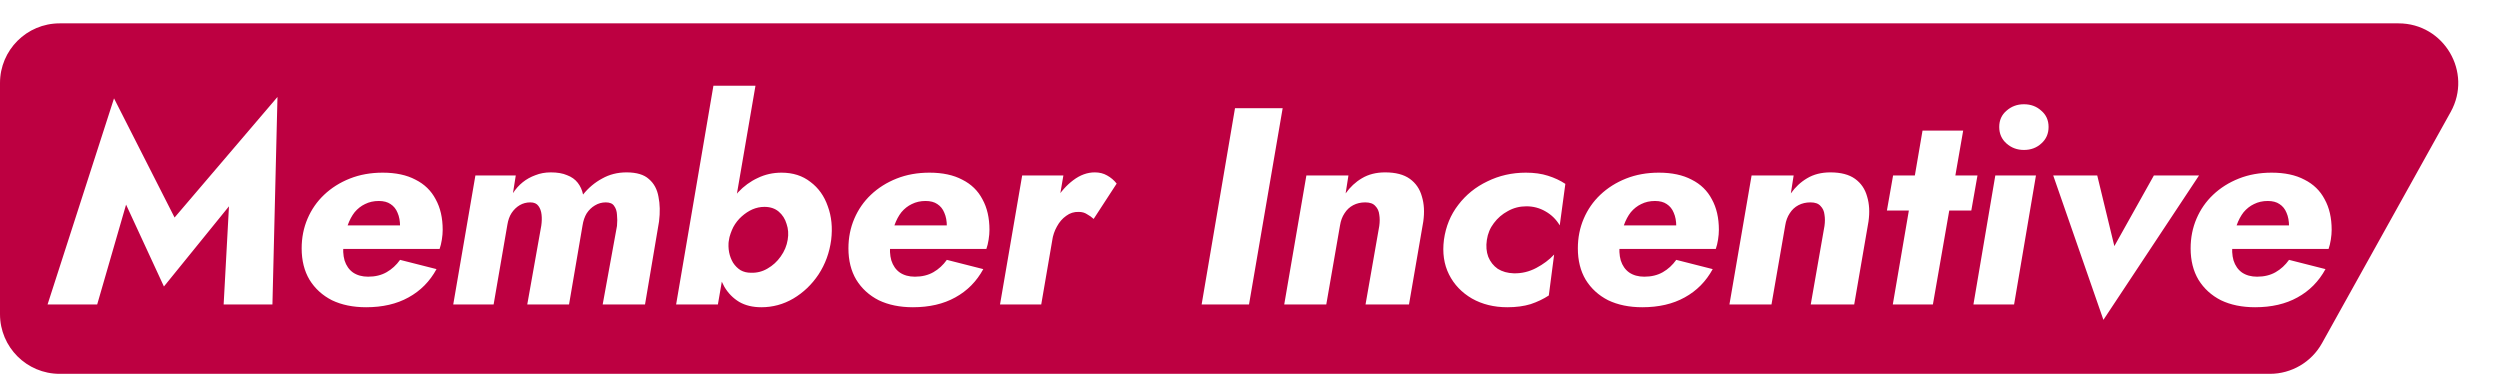 <svg width="107" height="16" viewBox="0 0 107 16" fill="none" xmlns="http://www.w3.org/2000/svg">
<path d="M0 3.553C0 2.143 1.143 1 2.553 1H102.657C104.605 1 105.835 3.093 104.888 4.795L99.382 14.688C98.932 15.498 98.078 16 97.151 16H2.553C1.143 16 0 14.857 0 13.447V3.553Z" fill="#BD0041"/>
<g filter="url(#filter0_dd_62714_22365)">
<path d="M5.396 7.736L4.16 12.008H2.036L4.88 3.188L7.472 8.288L11.876 3.128L11.66 12.008H9.572L9.8 7.808L7.016 11.24L5.396 7.736ZM15.671 12.128C15.111 12.128 14.623 12.028 14.207 11.828C13.799 11.62 13.479 11.328 13.247 10.952C13.023 10.576 12.911 10.128 12.911 9.608C12.911 9.152 12.995 8.728 13.163 8.336C13.331 7.944 13.567 7.604 13.871 7.316C14.183 7.02 14.551 6.788 14.975 6.62C15.399 6.452 15.867 6.368 16.379 6.368C16.939 6.368 17.407 6.468 17.783 6.668C18.167 6.86 18.455 7.14 18.647 7.508C18.847 7.868 18.947 8.304 18.947 8.816C18.947 8.944 18.935 9.084 18.911 9.236C18.887 9.388 18.855 9.52 18.815 9.632H13.823V8.624H17.375L16.955 9.176C17.003 9.096 17.043 9.012 17.075 8.924C17.107 8.828 17.123 8.744 17.123 8.672C17.123 8.44 17.087 8.244 17.015 8.084C16.951 7.924 16.851 7.8 16.715 7.712C16.587 7.624 16.419 7.58 16.211 7.58C15.995 7.58 15.799 7.624 15.623 7.712C15.455 7.792 15.307 7.908 15.179 8.06C15.059 8.212 14.959 8.4 14.879 8.624C14.807 8.84 14.751 9.084 14.711 9.356C14.671 9.644 14.683 9.9 14.747 10.124C14.819 10.348 14.939 10.52 15.107 10.64C15.283 10.76 15.499 10.82 15.755 10.82C16.059 10.82 16.323 10.756 16.547 10.628C16.771 10.5 16.963 10.324 17.123 10.1L18.683 10.496C18.395 11.024 17.995 11.428 17.483 11.708C16.979 11.988 16.375 12.128 15.671 12.128ZM28.207 8.456L27.607 12.008H25.795L26.407 8.648C26.423 8.48 26.423 8.32 26.407 8.168C26.399 8.016 26.359 7.892 26.287 7.796C26.223 7.692 26.103 7.64 25.927 7.64C25.759 7.64 25.603 7.684 25.459 7.772C25.323 7.852 25.207 7.964 25.111 8.108C25.023 8.252 24.963 8.428 24.931 8.636L24.355 12.008H22.567L23.167 8.636C23.191 8.468 23.195 8.312 23.179 8.168C23.163 8.016 23.119 7.892 23.047 7.796C22.975 7.692 22.859 7.64 22.699 7.64C22.531 7.64 22.379 7.68 22.243 7.76C22.107 7.84 21.991 7.952 21.895 8.096C21.807 8.232 21.747 8.4 21.715 8.6L21.127 12.008H19.399L20.347 6.488H22.075L21.955 7.244C22.075 7.06 22.215 6.904 22.375 6.776C22.535 6.648 22.715 6.548 22.915 6.476C23.115 6.396 23.335 6.356 23.575 6.356C23.855 6.356 24.087 6.396 24.271 6.476C24.463 6.548 24.615 6.656 24.727 6.8C24.839 6.944 24.915 7.112 24.955 7.304C25.187 7.016 25.459 6.788 25.771 6.62C26.083 6.444 26.431 6.356 26.815 6.356C27.247 6.356 27.567 6.452 27.775 6.644C27.991 6.828 28.127 7.08 28.183 7.4C28.247 7.712 28.255 8.064 28.207 8.456ZM32.334 2.648L30.726 12.008H28.938L30.534 2.648H32.334ZM35.574 9.248C35.502 9.792 35.322 10.284 35.034 10.724C34.746 11.156 34.386 11.5 33.954 11.756C33.53 12.004 33.074 12.128 32.586 12.128C32.218 12.128 31.902 12.052 31.638 11.9C31.374 11.74 31.162 11.524 31.002 11.252C30.85 10.98 30.746 10.672 30.69 10.328C30.642 9.976 30.642 9.612 30.69 9.236C30.746 8.844 30.85 8.476 31.002 8.132C31.154 7.78 31.35 7.472 31.59 7.208C31.838 6.944 32.118 6.74 32.43 6.596C32.742 6.444 33.082 6.368 33.45 6.368C33.938 6.368 34.35 6.5 34.686 6.764C35.03 7.02 35.278 7.368 35.43 7.808C35.59 8.24 35.638 8.72 35.574 9.248ZM33.714 9.236C33.754 8.996 33.738 8.772 33.666 8.564C33.602 8.348 33.49 8.172 33.33 8.036C33.17 7.9 32.966 7.832 32.718 7.832C32.542 7.832 32.37 7.868 32.202 7.94C32.042 8.012 31.89 8.112 31.746 8.24C31.602 8.368 31.482 8.52 31.386 8.696C31.298 8.872 31.234 9.056 31.194 9.248C31.17 9.432 31.174 9.608 31.206 9.776C31.238 9.936 31.294 10.084 31.374 10.22C31.462 10.356 31.57 10.464 31.698 10.544C31.826 10.616 31.974 10.652 32.142 10.652C32.398 10.66 32.634 10.6 32.85 10.472C33.074 10.344 33.262 10.172 33.414 9.956C33.574 9.732 33.674 9.492 33.714 9.236ZM39.073 12.128C38.513 12.128 38.025 12.028 37.609 11.828C37.201 11.62 36.881 11.328 36.649 10.952C36.425 10.576 36.313 10.128 36.313 9.608C36.313 9.152 36.397 8.728 36.565 8.336C36.733 7.944 36.969 7.604 37.273 7.316C37.585 7.02 37.953 6.788 38.377 6.62C38.801 6.452 39.269 6.368 39.781 6.368C40.341 6.368 40.809 6.468 41.185 6.668C41.569 6.86 41.857 7.14 42.049 7.508C42.249 7.868 42.349 8.304 42.349 8.816C42.349 8.944 42.337 9.084 42.313 9.236C42.289 9.388 42.257 9.52 42.217 9.632H37.225V8.624H40.777L40.357 9.176C40.405 9.096 40.445 9.012 40.477 8.924C40.509 8.828 40.525 8.744 40.525 8.672C40.525 8.44 40.489 8.244 40.417 8.084C40.353 7.924 40.253 7.8 40.117 7.712C39.989 7.624 39.821 7.58 39.613 7.58C39.397 7.58 39.201 7.624 39.025 7.712C38.857 7.792 38.709 7.908 38.581 8.06C38.461 8.212 38.361 8.4 38.281 8.624C38.209 8.84 38.153 9.084 38.113 9.356C38.073 9.644 38.085 9.9 38.149 10.124C38.221 10.348 38.341 10.52 38.509 10.64C38.685 10.76 38.901 10.82 39.157 10.82C39.461 10.82 39.725 10.756 39.949 10.628C40.173 10.5 40.365 10.324 40.525 10.1L42.085 10.496C41.797 11.024 41.397 11.428 40.885 11.708C40.381 11.988 39.777 12.128 39.073 12.128ZM45.513 6.488L44.565 12.008H42.801L43.749 6.488H45.513ZM46.809 8.348C46.721 8.268 46.625 8.2 46.521 8.144C46.425 8.08 46.309 8.048 46.173 8.048C45.973 8.04 45.793 8.096 45.633 8.216C45.473 8.328 45.341 8.48 45.237 8.672C45.133 8.856 45.065 9.056 45.033 9.272L44.757 8.636C44.829 8.252 44.969 7.888 45.177 7.544C45.393 7.192 45.645 6.908 45.933 6.692C46.229 6.468 46.537 6.356 46.857 6.356C47.057 6.356 47.233 6.4 47.385 6.488C47.545 6.576 47.681 6.692 47.793 6.836L46.809 8.348ZM52.858 3.608H54.898L53.458 12.008H51.43L52.858 3.608ZM59.033 8.648C59.057 8.472 59.057 8.312 59.033 8.168C59.017 8.016 58.961 7.892 58.865 7.796C58.777 7.692 58.633 7.64 58.433 7.64C58.241 7.64 58.069 7.68 57.917 7.76C57.765 7.84 57.641 7.956 57.545 8.108C57.449 8.252 57.385 8.424 57.353 8.624L56.765 12.008H54.965L55.913 6.488H57.713L57.593 7.256C57.785 6.984 58.017 6.768 58.289 6.608C58.569 6.44 58.901 6.356 59.285 6.356C59.733 6.356 60.085 6.448 60.341 6.632C60.597 6.816 60.769 7.068 60.857 7.388C60.953 7.7 60.973 8.056 60.917 8.456L60.305 12.008H58.445L59.033 8.648ZM63.637 9.248C63.597 9.512 63.617 9.752 63.697 9.968C63.785 10.184 63.921 10.356 64.105 10.484C64.297 10.604 64.525 10.668 64.789 10.676C65.125 10.684 65.445 10.608 65.749 10.448C66.053 10.288 66.309 10.096 66.517 9.872L66.289 11.624C66.057 11.776 65.797 11.9 65.509 11.996C65.221 12.084 64.889 12.128 64.513 12.128C63.945 12.128 63.441 12.004 63.001 11.756C62.561 11.5 62.233 11.156 62.017 10.724C61.801 10.292 61.729 9.796 61.801 9.236C61.881 8.668 62.085 8.172 62.413 7.748C62.741 7.316 63.157 6.98 63.661 6.74C64.165 6.492 64.713 6.368 65.305 6.368C65.665 6.368 65.981 6.412 66.253 6.5C66.533 6.588 66.781 6.704 66.997 6.848L66.757 8.624C66.605 8.368 66.401 8.168 66.145 8.024C65.897 7.88 65.625 7.808 65.329 7.808C65.041 7.808 64.777 7.876 64.537 8.012C64.297 8.14 64.097 8.312 63.937 8.528C63.777 8.736 63.677 8.976 63.637 9.248ZM70.292 12.128C69.732 12.128 69.244 12.028 68.828 11.828C68.42 11.62 68.1 11.328 67.868 10.952C67.644 10.576 67.532 10.128 67.532 9.608C67.532 9.152 67.616 8.728 67.784 8.336C67.952 7.944 68.188 7.604 68.492 7.316C68.804 7.02 69.172 6.788 69.596 6.62C70.02 6.452 70.488 6.368 71 6.368C71.56 6.368 72.028 6.468 72.404 6.668C72.788 6.86 73.076 7.14 73.268 7.508C73.468 7.868 73.568 8.304 73.568 8.816C73.568 8.944 73.556 9.084 73.532 9.236C73.508 9.388 73.476 9.52 73.436 9.632H68.444V8.624H71.996L71.576 9.176C71.624 9.096 71.664 9.012 71.696 8.924C71.728 8.828 71.744 8.744 71.744 8.672C71.744 8.44 71.708 8.244 71.636 8.084C71.572 7.924 71.472 7.8 71.336 7.712C71.208 7.624 71.04 7.58 70.832 7.58C70.616 7.58 70.42 7.624 70.244 7.712C70.076 7.792 69.928 7.908 69.8 8.06C69.68 8.212 69.58 8.4 69.5 8.624C69.428 8.84 69.372 9.084 69.332 9.356C69.292 9.644 69.304 9.9 69.368 10.124C69.44 10.348 69.56 10.52 69.728 10.64C69.904 10.76 70.12 10.82 70.376 10.82C70.68 10.82 70.944 10.756 71.168 10.628C71.392 10.5 71.584 10.324 71.744 10.1L73.304 10.496C73.016 11.024 72.616 11.428 72.104 11.708C71.6 11.988 70.996 12.128 70.292 12.128ZM78.088 8.648C78.112 8.472 78.112 8.312 78.088 8.168C78.072 8.016 78.016 7.892 77.92 7.796C77.832 7.692 77.688 7.64 77.488 7.64C77.296 7.64 77.124 7.68 76.972 7.76C76.82 7.84 76.696 7.956 76.6 8.108C76.504 8.252 76.44 8.424 76.408 8.624L75.82 12.008H74.02L74.968 6.488H76.768L76.648 7.256C76.84 6.984 77.072 6.768 77.344 6.608C77.624 6.44 77.956 6.356 78.34 6.356C78.788 6.356 79.14 6.448 79.396 6.632C79.652 6.816 79.824 7.068 79.912 7.388C80.008 7.7 80.028 8.056 79.972 8.456L79.36 12.008H77.5L78.088 8.648ZM81.024 6.488H84.636L84.372 7.988H80.76L81.024 6.488ZM82.284 4.568H84.024L82.728 12.008H81.012L82.284 4.568ZM85.567 4.412C85.567 4.124 85.671 3.892 85.879 3.716C86.087 3.532 86.335 3.44 86.623 3.44C86.919 3.44 87.167 3.532 87.367 3.716C87.575 3.892 87.679 4.124 87.679 4.412C87.679 4.7 87.575 4.936 87.367 5.12C87.167 5.304 86.919 5.396 86.623 5.396C86.335 5.396 86.087 5.304 85.879 5.12C85.671 4.936 85.567 4.7 85.567 4.412ZM85.399 6.488H87.139L86.203 12.008H84.463L85.399 6.488ZM87.878 6.488H89.762L90.494 9.512L92.186 6.488H94.118L90.026 12.668L87.878 6.488ZM96.519 12.128C95.959 12.128 95.471 12.028 95.055 11.828C94.647 11.62 94.327 11.328 94.095 10.952C93.871 10.576 93.759 10.128 93.759 9.608C93.759 9.152 93.843 8.728 94.011 8.336C94.179 7.944 94.415 7.604 94.719 7.316C95.031 7.02 95.399 6.788 95.823 6.62C96.247 6.452 96.715 6.368 97.227 6.368C97.787 6.368 98.255 6.468 98.631 6.668C99.015 6.86 99.303 7.14 99.495 7.508C99.695 7.868 99.795 8.304 99.795 8.816C99.795 8.944 99.783 9.084 99.759 9.236C99.735 9.388 99.703 9.52 99.663 9.632H94.671V8.624H98.223L97.803 9.176C97.851 9.096 97.891 9.012 97.923 8.924C97.955 8.828 97.971 8.744 97.971 8.672C97.971 8.44 97.935 8.244 97.863 8.084C97.799 7.924 97.699 7.8 97.563 7.712C97.435 7.624 97.267 7.58 97.059 7.58C96.843 7.58 96.647 7.624 96.471 7.712C96.303 7.792 96.155 7.908 96.027 8.06C95.907 8.212 95.807 8.4 95.727 8.624C95.655 8.84 95.599 9.084 95.559 9.356C95.519 9.644 95.531 9.9 95.595 10.124C95.667 10.348 95.787 10.52 95.955 10.64C96.131 10.76 96.347 10.82 96.603 10.82C96.907 10.82 97.171 10.756 97.395 10.628C97.619 10.5 97.811 10.324 97.971 10.1L99.531 10.496C99.243 11.024 98.843 11.428 98.331 11.708C97.827 11.988 97.223 12.128 96.519 12.128Z" fill="white"/>
</g>
<defs>
<filter id="filter0_dd_62714_22365" x="-0.007" y="1.116" width="101.844" height="14.105" filterUnits="userSpaceOnUse" color-interpolation-filters="sRGB">
<feFlood flood-opacity="0" result="BackgroundImageFix"/>
<feColorMatrix in="SourceAlpha" type="matrix" values="0 0 0 0 0 0 0 0 0 0 0 0 0 0 0 0 0 0 127 0" result="hardAlpha"/>
<feMorphology radius="0.511" operator="dilate" in="SourceAlpha" result="effect1_dropShadow_62714_22365"/>
<feOffset dy="0.511"/>
<feGaussianBlur stdDeviation="0.766"/>
<feColorMatrix type="matrix" values="0 0 0 0 0 0 0 0 0 0 0 0 0 0 0 0 0 0 0.15 0"/>
<feBlend mode="normal" in2="BackgroundImageFix" result="effect1_dropShadow_62714_22365"/>
<feColorMatrix in="SourceAlpha" type="matrix" values="0 0 0 0 0 0 0 0 0 0 0 0 0 0 0 0 0 0 127 0" result="hardAlpha"/>
<feOffset dy="0.511"/>
<feGaussianBlur stdDeviation="0.511"/>
<feColorMatrix type="matrix" values="0 0 0 0 0 0 0 0 0 0 0 0 0 0 0 0 0 0 0.3 0"/>
<feBlend mode="normal" in2="effect1_dropShadow_62714_22365" result="effect2_dropShadow_62714_22365"/>
<feBlend mode="normal" in="SourceGraphic" in2="effect2_dropShadow_62714_22365" result="shape"/>
</filter>
</defs>
</svg>
